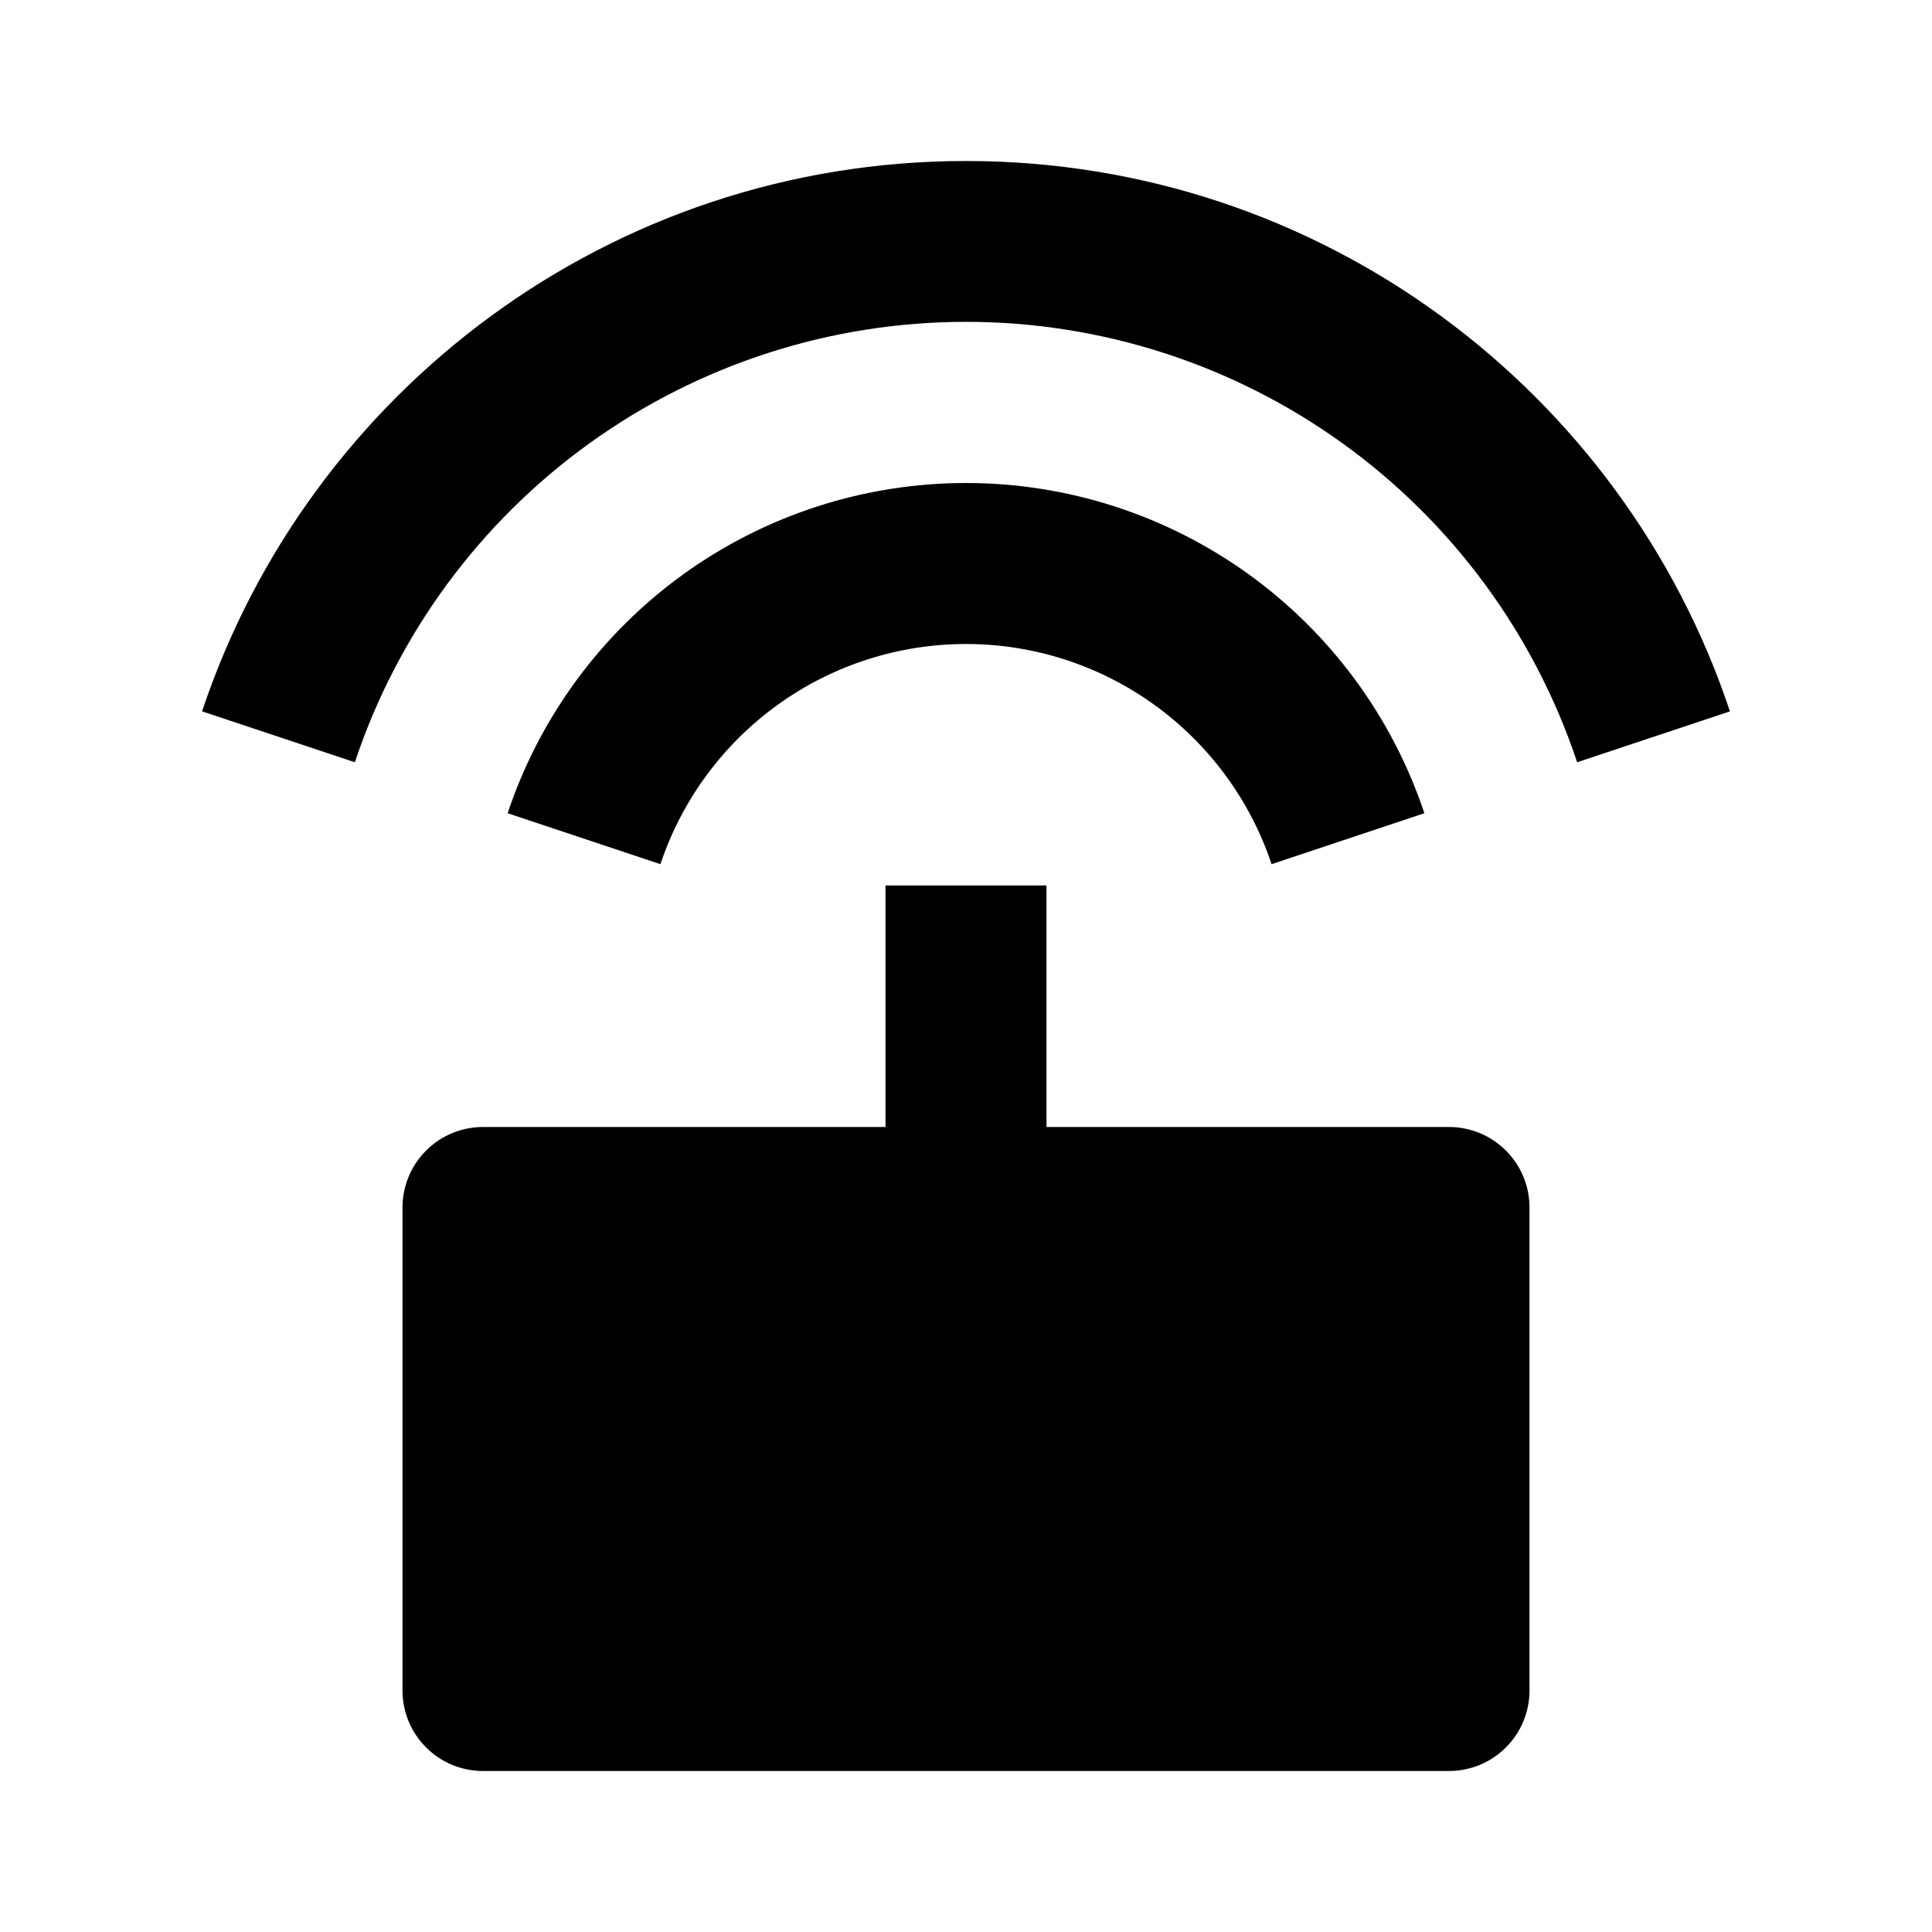 <svg width="24" height="24" viewBox="0 0 24 24" fill="none" xmlns="http://www.w3.org/2000/svg">
<g id="router-fill" clip-path="url(#clip0_8_1824)">
<g id="Group">
<path id="Vector" d="M11 14V11H13V14H18C18.265 14 18.52 14.105 18.707 14.293C18.895 14.48 19 14.735 19 15V21C19 21.265 18.895 21.52 18.707 21.707C18.52 21.895 18.265 22 18 22H6C5.735 22 5.48 21.895 5.293 21.707C5.105 21.52 5 21.265 5 21V15C5 14.735 5.105 14.48 5.293 14.293C5.48 14.105 5.735 14 6 14H11ZM2.51 8.837C3.835 4.864 7.584 2 12 2C16.416 2 20.166 4.864 21.49 8.837L19.592 9.469C19.061 7.876 18.042 6.49 16.679 5.508C15.316 4.526 13.68 3.998 12 3.998C10.32 3.998 8.684 4.526 7.321 5.508C5.958 6.49 4.939 7.876 4.408 9.469L2.511 8.837H2.51ZM6.306 10.102C6.705 8.907 7.469 7.869 8.491 7.132C9.513 6.396 10.741 6 12 6C13.259 6 14.487 6.396 15.509 7.132C16.531 7.869 17.295 8.907 17.694 10.102L15.796 10.735C15.53 9.939 15.02 9.246 14.339 8.755C13.658 8.264 12.84 8 12 8C11.16 8 10.342 8.264 9.661 8.755C8.98 9.246 8.47 9.939 8.204 10.735L6.306 10.102Z" fill="currentColor"/>
</g>
</g>
<defs>
<clipPath id="clip0_8_1824">
<rect width="24" height="24" fill="white"/>
</clipPath>
</defs>
</svg>
